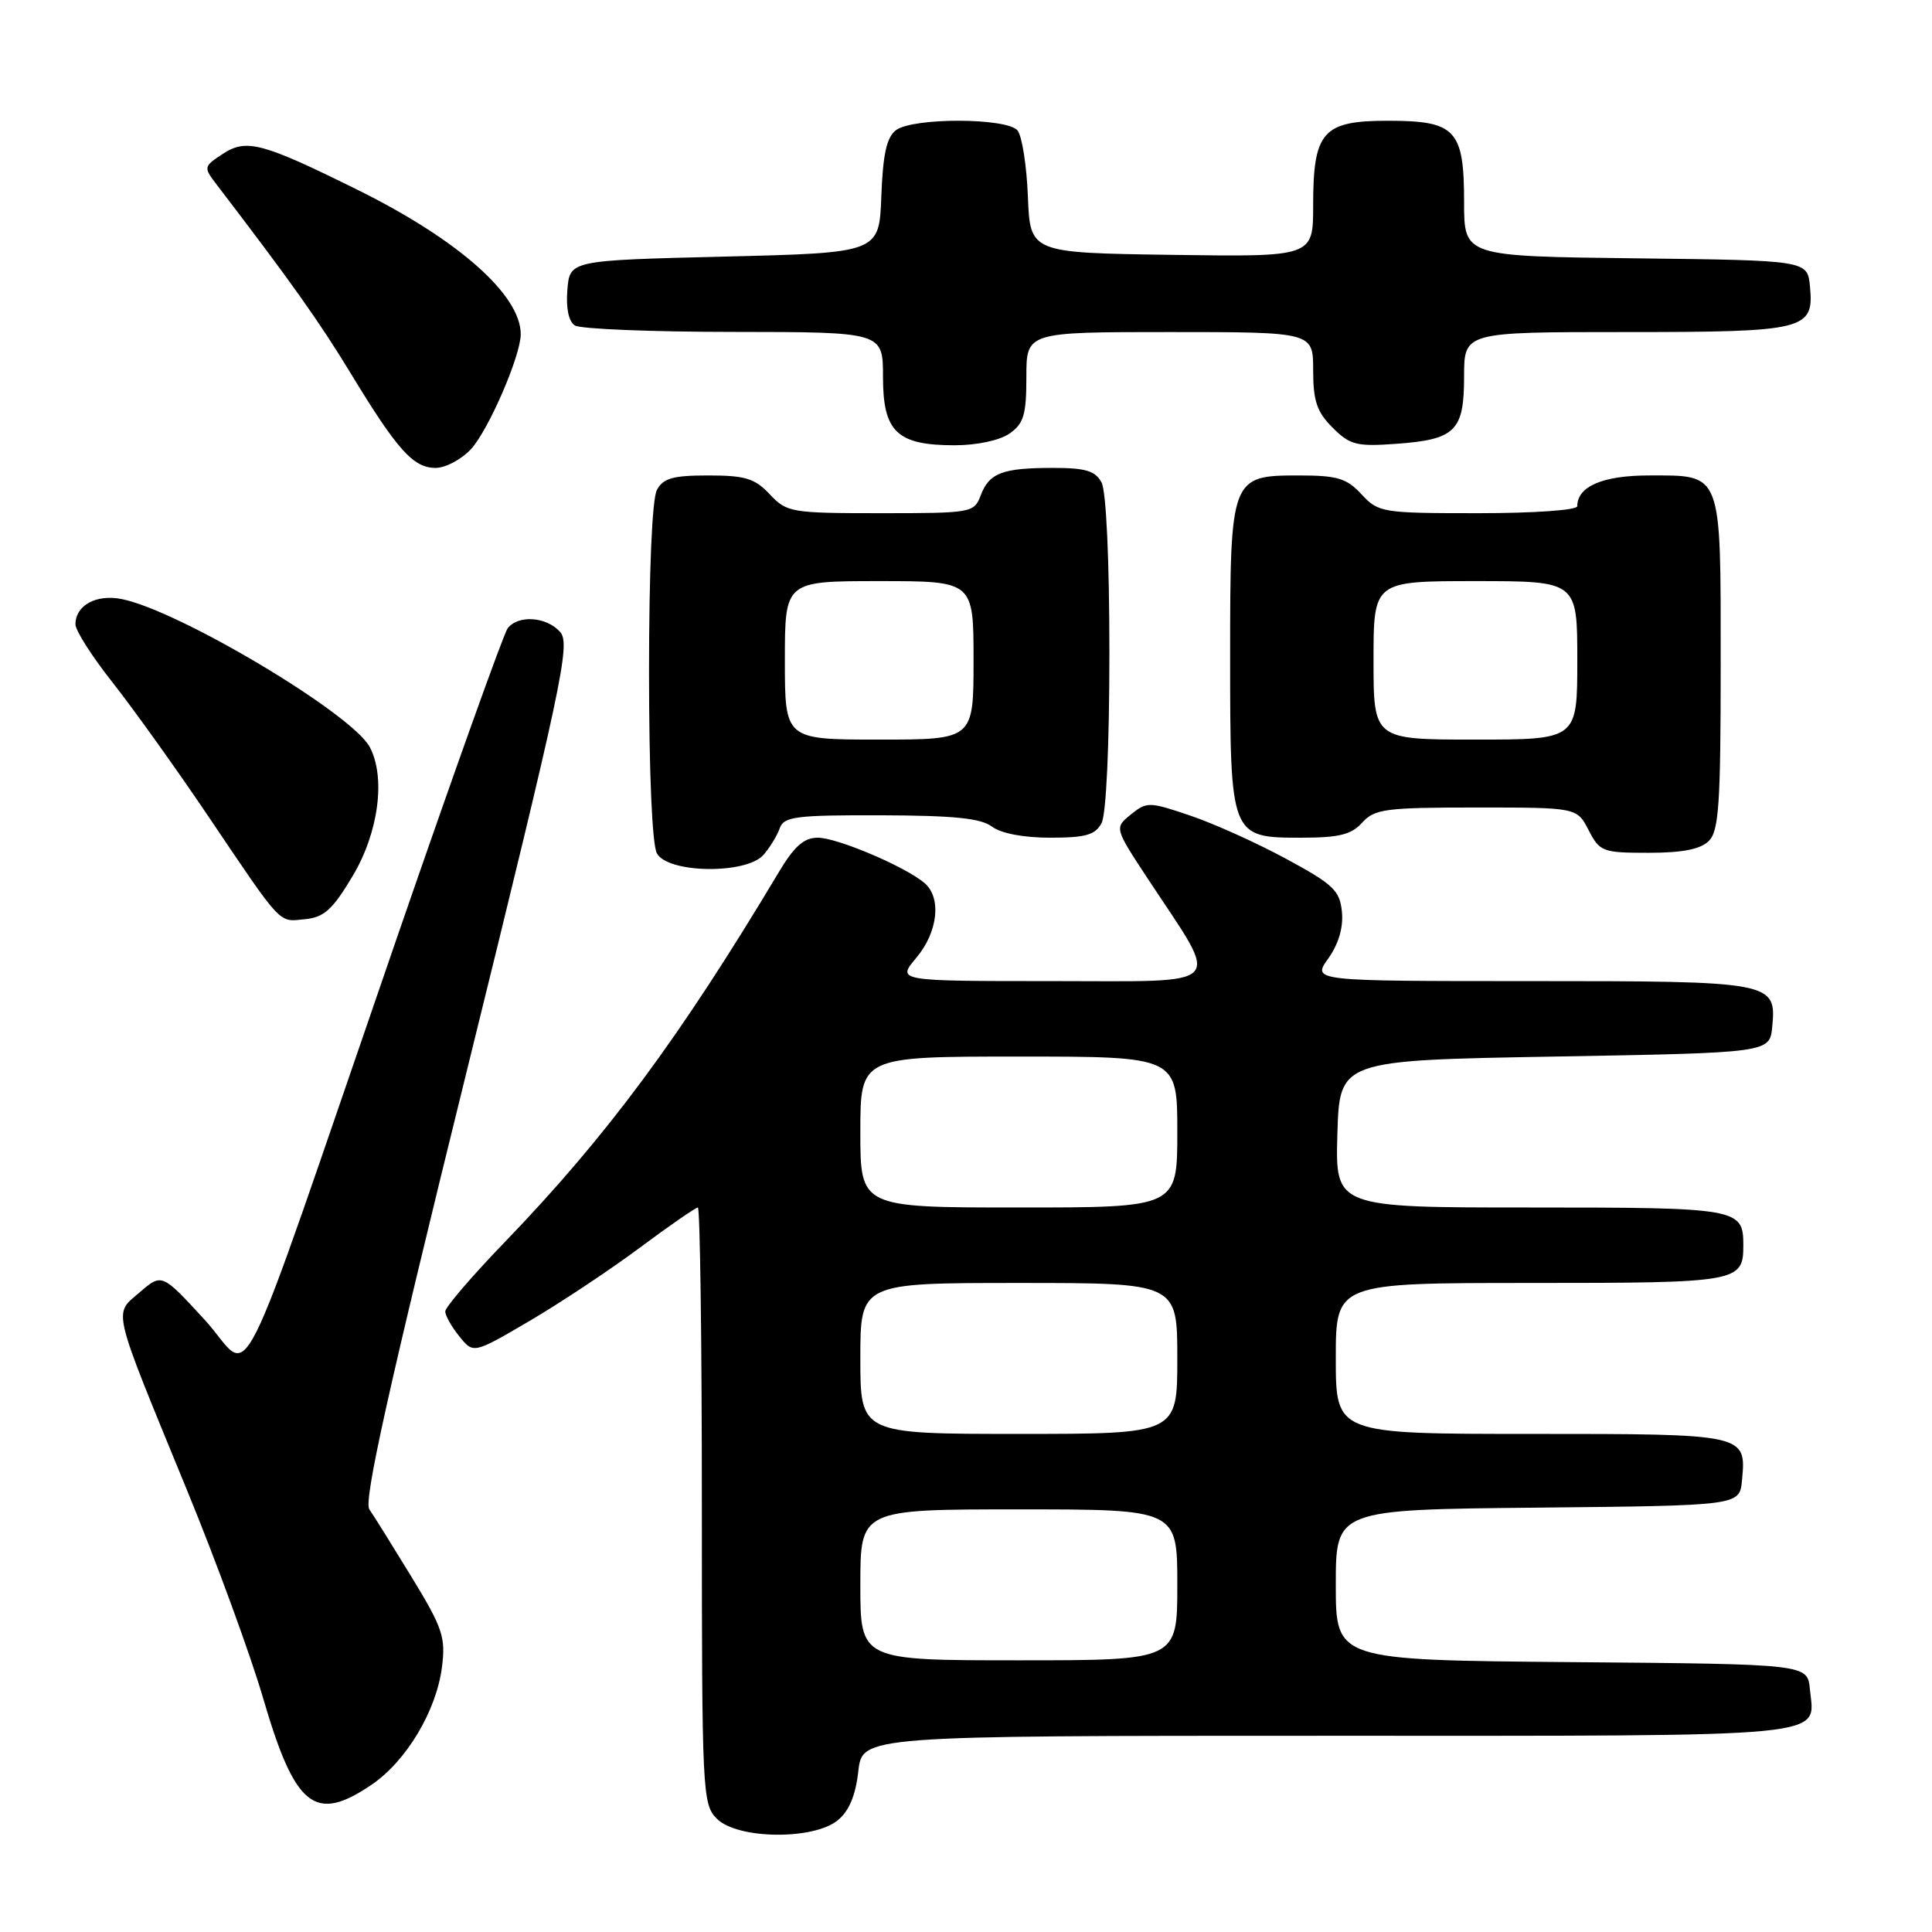 <?xml version="1.0" encoding="UTF-8" standalone="no"?>
<!DOCTYPE svg PUBLIC "-//W3C//DTD SVG 1.1//EN" "http://www.w3.org/Graphics/SVG/1.1/DTD/svg11.dtd" >
<svg xmlns="http://www.w3.org/2000/svg" xmlns:xlink="http://www.w3.org/1999/xlink" version="1.1" viewBox="0 0 256 256">
 <g >
 <path fill="currentColor"
d=" M 110.99 241.21 C 112.50 239.99 113.37 237.92 113.73 234.71 C 114.26 230.00 114.26 230.00 176.01 230.00 C 243.96 230.00 240.44 230.34 239.82 223.82 C 239.50 220.50 239.50 220.50 208.25 220.24 C 177.00 219.97 177.00 219.97 177.00 210.00 C 177.00 200.03 177.00 200.03 203.75 199.77 C 230.50 199.50 230.50 199.50 230.82 196.18 C 231.41 190.00 231.43 190.00 202.88 190.00 C 177.00 190.00 177.00 190.00 177.00 180.00 C 177.00 170.00 177.00 170.00 202.80 170.00 C 230.38 170.00 231.00 169.89 231.00 165.00 C 231.00 160.11 230.38 160.00 202.76 160.00 C 176.93 160.00 176.93 160.00 177.21 150.25 C 177.50 140.50 177.50 140.50 206.00 140.00 C 234.50 139.50 234.50 139.50 234.83 136.04 C 235.40 130.09 234.93 130.00 202.74 130.00 C 173.86 130.00 173.86 130.00 176.00 127.01 C 177.37 125.08 178.02 122.88 177.81 120.82 C 177.54 118.01 176.68 117.19 170.50 113.84 C 166.65 111.75 160.92 109.16 157.77 108.09 C 152.27 106.22 151.95 106.22 149.85 107.92 C 147.65 109.70 147.65 109.70 152.20 116.60 C 161.80 131.16 162.91 130.00 139.44 130.00 C 118.82 130.00 118.82 130.00 121.41 126.92 C 124.31 123.47 124.79 118.90 122.46 116.97 C 119.81 114.76 110.91 111.00 108.36 111.00 C 106.53 111.00 105.24 112.14 103.21 115.54 C 90.09 137.48 80.40 150.57 66.84 164.63 C 62.53 169.10 59.00 173.21 59.00 173.77 C 59.00 174.32 59.84 175.82 60.87 177.08 C 62.73 179.39 62.73 179.39 70.12 175.06 C 74.18 172.68 80.75 168.32 84.72 165.37 C 88.69 162.41 92.18 160.00 92.47 160.00 C 92.76 160.00 93.00 177.78 93.00 199.50 C 93.00 237.67 93.07 239.07 95.00 241.00 C 97.71 243.71 107.74 243.84 110.99 241.21 Z  M 49.23 236.49 C 53.84 233.36 57.81 226.72 58.56 220.92 C 59.07 216.95 58.67 215.74 54.56 209.00 C 52.04 204.88 49.52 200.82 48.94 200.00 C 48.16 198.89 51.47 183.98 61.83 142.00 C 74.50 90.62 75.62 85.34 74.23 83.75 C 72.44 81.71 68.68 81.44 67.27 83.25 C 66.74 83.94 60.10 102.50 52.51 124.50 C 30.37 188.68 33.72 182.05 27.12 174.88 C 21.45 168.71 21.45 168.71 18.52 171.23 C 15.01 174.25 14.67 172.82 24.83 197.58 C 28.69 206.98 33.18 219.27 34.83 224.90 C 39.09 239.50 41.71 241.60 49.23 236.49 Z  M 46.75 116.04 C 50.17 110.30 51.13 102.99 48.99 98.98 C 46.61 94.54 23.74 80.90 16.13 79.38 C 12.76 78.70 10.00 80.21 10.00 82.73 C 10.00 83.55 12.19 86.98 14.86 90.36 C 17.53 93.74 23.22 101.67 27.49 108.00 C 37.54 122.89 36.85 122.15 40.41 121.80 C 42.95 121.55 44.07 120.54 46.75 116.04 Z  M 101.19 113.25 C 102.02 112.29 102.98 110.71 103.32 109.75 C 103.86 108.20 105.43 108.00 116.72 108.03 C 126.37 108.06 129.98 108.42 131.44 109.53 C 132.63 110.43 135.63 111.00 139.16 111.00 C 143.84 111.00 145.12 110.64 145.96 109.07 C 146.58 107.91 147.00 98.81 147.00 86.50 C 147.00 74.19 146.58 65.09 145.96 63.93 C 145.14 62.39 143.85 62.00 139.55 62.00 C 132.82 62.00 131.08 62.66 129.95 65.64 C 129.07 67.95 128.76 68.00 116.70 68.00 C 104.82 68.00 104.26 67.90 102.00 65.50 C 100.02 63.39 98.74 63.00 93.86 63.00 C 89.16 63.00 87.88 63.36 87.04 64.93 C 86.41 66.10 86.00 75.66 86.00 89.00 C 86.00 102.34 86.41 111.90 87.04 113.07 C 88.47 115.74 98.94 115.88 101.19 113.25 Z  M 226.43 111.43 C 227.76 110.10 228.00 106.54 228.00 88.00 C 228.00 62.29 228.27 63.00 218.50 63.00 C 212.38 63.00 209.00 64.45 209.00 67.07 C 209.00 67.60 203.28 68.00 195.86 68.00 C 183.14 68.00 182.66 67.92 180.41 65.50 C 178.44 63.37 177.21 63.00 172.10 63.00 C 163.09 63.00 163.00 63.23 163.00 87.00 C 163.00 110.90 163.04 111.00 172.40 111.00 C 177.42 111.00 179.06 110.60 180.50 109.00 C 182.14 107.19 183.58 107.00 195.63 107.00 C 208.95 107.00 208.95 107.00 210.50 110.00 C 211.98 112.86 212.35 113.00 218.45 113.00 C 222.94 113.00 225.33 112.53 226.43 111.43 Z  M 62.41 59.51 C 64.73 56.99 69.00 47.14 69.00 44.28 C 69.00 39.09 60.74 31.78 47.47 25.20 C 34.75 18.90 32.65 18.34 29.54 20.38 C 26.96 22.07 26.95 22.15 28.70 24.45 C 38.52 37.28 42.33 42.65 46.49 49.50 C 52.65 59.64 54.77 62.00 57.72 62.00 C 59.03 62.00 61.14 60.88 62.41 59.51 Z  M 133.78 57.44 C 135.65 56.13 136.00 54.95 136.00 49.94 C 136.00 44.00 136.00 44.00 155.00 44.00 C 174.00 44.00 174.00 44.00 174.00 49.05 C 174.00 53.13 174.49 54.58 176.57 56.66 C 178.87 58.96 179.75 59.19 184.99 58.81 C 192.87 58.24 194.00 57.11 194.00 49.88 C 194.00 44.00 194.00 44.00 215.31 44.00 C 239.28 44.00 240.38 43.73 239.83 37.96 C 239.50 34.50 239.50 34.50 216.75 34.23 C 194.00 33.96 194.00 33.96 194.00 26.81 C 194.00 17.18 192.90 16.00 183.90 16.00 C 175.26 16.00 174.00 17.43 174.00 27.24 C 174.00 34.04 174.00 34.04 155.25 33.77 C 136.50 33.50 136.50 33.50 136.20 26.04 C 136.04 21.94 135.42 18.01 134.83 17.29 C 133.42 15.59 120.97 15.56 118.72 17.25 C 117.49 18.18 116.99 20.42 116.78 26.00 C 116.50 33.50 116.50 33.50 96.00 34.00 C 75.50 34.50 75.50 34.50 75.18 38.40 C 74.98 40.84 75.35 42.61 76.18 43.13 C 76.91 43.59 86.39 43.98 97.25 43.98 C 117.00 44.00 117.00 44.00 117.00 49.94 C 117.00 57.23 118.85 59.00 126.50 59.00 C 129.46 59.00 132.48 58.35 133.78 57.44 Z  M 114.00 210.00 C 114.00 200.00 114.00 200.00 135.00 200.00 C 156.00 200.00 156.00 200.00 156.00 210.00 C 156.00 220.00 156.00 220.00 135.00 220.00 C 114.00 220.00 114.00 220.00 114.00 210.00 Z  M 114.00 180.00 C 114.00 170.00 114.00 170.00 135.00 170.00 C 156.00 170.00 156.00 170.00 156.00 180.00 C 156.00 190.00 156.00 190.00 135.00 190.00 C 114.00 190.00 114.00 190.00 114.00 180.00 Z  M 114.00 150.00 C 114.00 140.00 114.00 140.00 135.00 140.00 C 156.00 140.00 156.00 140.00 156.00 150.00 C 156.00 160.00 156.00 160.00 135.00 160.00 C 114.00 160.00 114.00 160.00 114.00 150.00 Z  M 104.00 87.50 C 104.00 77.00 104.00 77.00 116.50 77.00 C 129.00 77.00 129.00 77.00 129.00 87.50 C 129.00 98.00 129.00 98.00 116.50 98.00 C 104.00 98.00 104.00 98.00 104.00 87.50 Z  M 182.00 87.50 C 182.00 77.00 182.00 77.00 195.50 77.00 C 209.00 77.00 209.00 77.00 209.00 87.50 C 209.00 98.00 209.00 98.00 195.50 98.00 C 182.00 98.00 182.00 98.00 182.00 87.50 Z "/>
</g>
</svg>